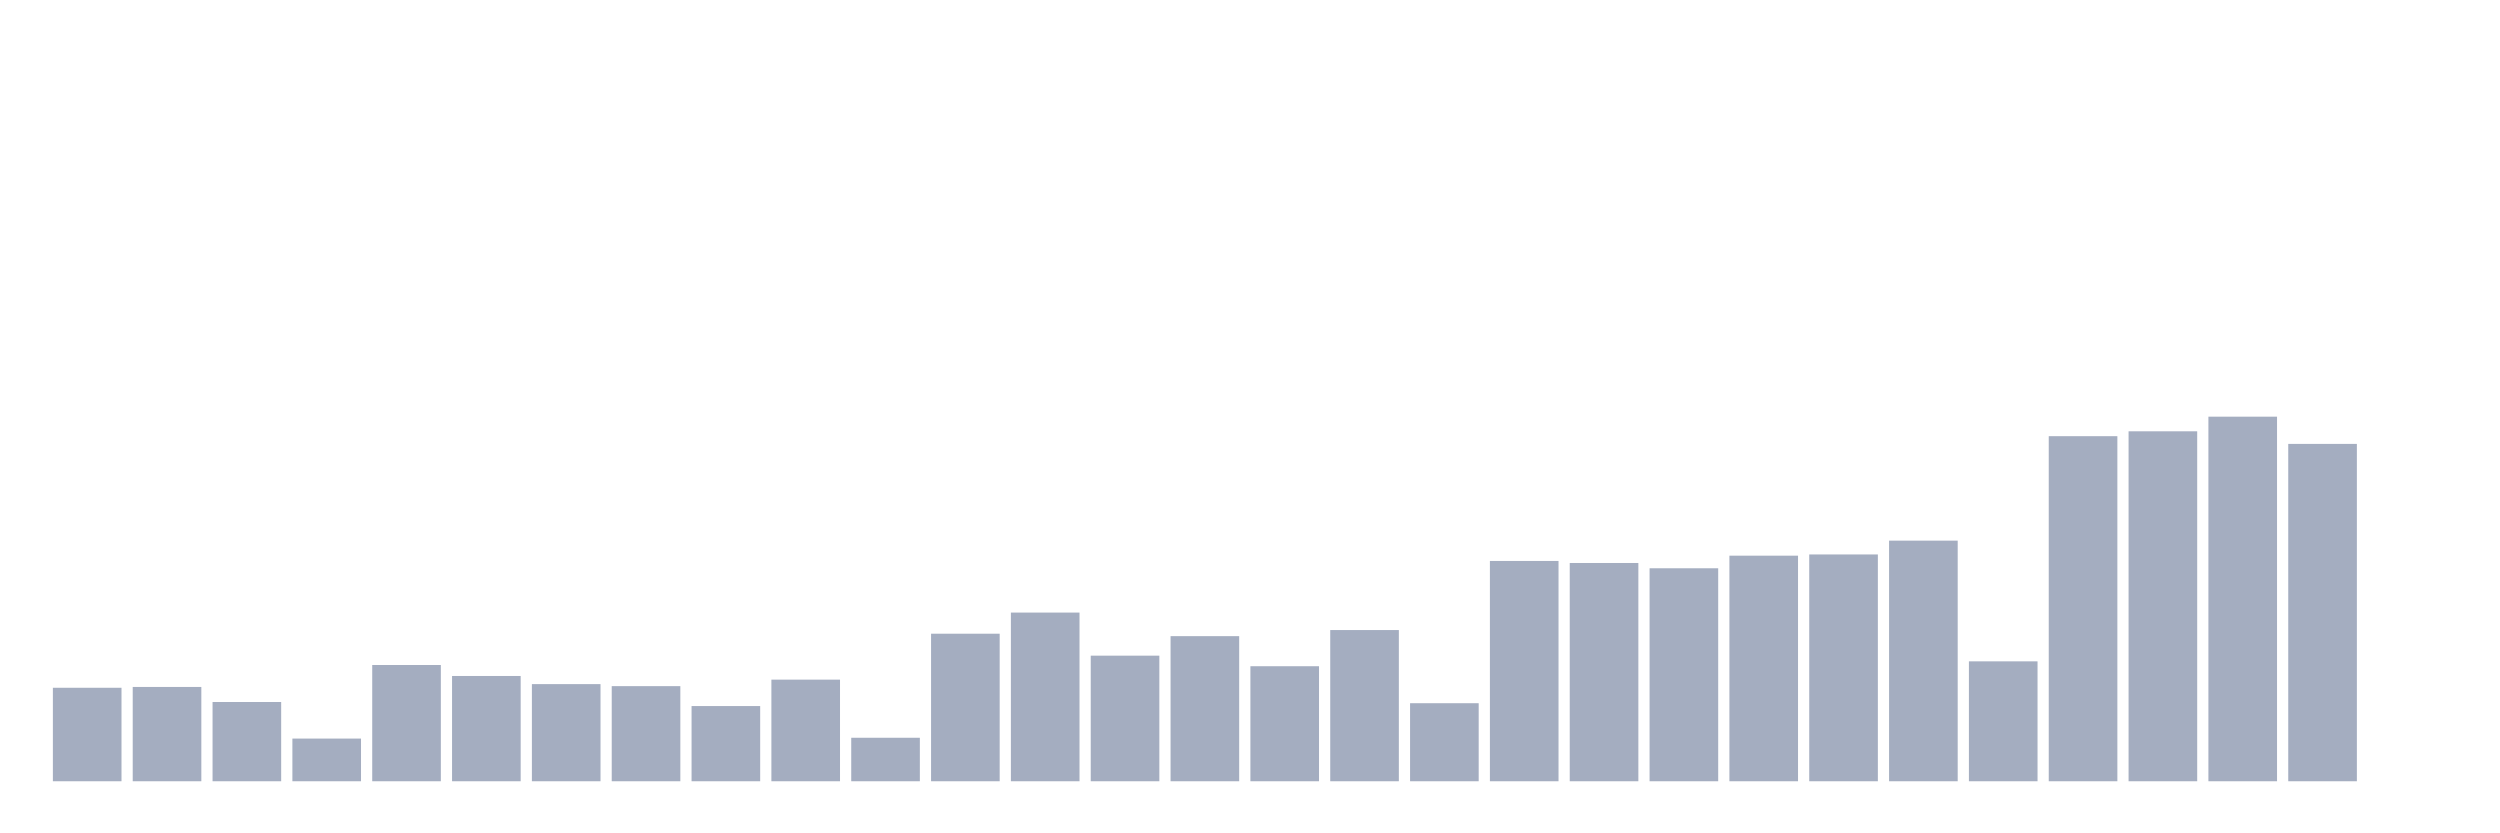 <svg xmlns="http://www.w3.org/2000/svg" viewBox="0 0 480 160"><g transform="translate(10,10)"><rect class="bar" x="0.153" width="13.175" y="122.051" height="17.949" fill="rgb(164,173,192)"></rect><rect class="bar" x="15.482" width="13.175" y="121.895" height="18.105" fill="rgb(164,173,192)"></rect><rect class="bar" x="30.81" width="13.175" y="124.783" height="15.217" fill="rgb(164,173,192)"></rect><rect class="bar" x="46.138" width="13.175" y="131.806" height="8.194" fill="rgb(164,173,192)"></rect><rect class="bar" x="61.466" width="13.175" y="117.681" height="22.319" fill="rgb(164,173,192)"></rect><rect class="bar" x="76.794" width="13.175" y="119.788" height="20.212" fill="rgb(164,173,192)"></rect><rect class="bar" x="92.123" width="13.175" y="121.349" height="18.651" fill="rgb(164,173,192)"></rect><rect class="bar" x="107.451" width="13.175" y="121.739" height="18.261" fill="rgb(164,173,192)"></rect><rect class="bar" x="122.779" width="13.175" y="125.563" height="14.437" fill="rgb(164,173,192)"></rect><rect class="bar" x="138.107" width="13.175" y="120.491" height="19.509" fill="rgb(164,173,192)"></rect><rect class="bar" x="153.436" width="13.175" y="131.65" height="8.35" fill="rgb(164,173,192)"></rect><rect class="bar" x="168.764" width="13.175" y="111.672" height="28.328" fill="rgb(164,173,192)"></rect><rect class="bar" x="184.092" width="13.175" y="107.614" height="32.386" fill="rgb(164,173,192)"></rect><rect class="bar" x="199.42" width="13.175" y="115.886" height="24.114" fill="rgb(164,173,192)"></rect><rect class="bar" x="214.748" width="13.175" y="112.14" height="27.86" fill="rgb(164,173,192)"></rect><rect class="bar" x="230.077" width="13.175" y="117.915" height="22.085" fill="rgb(164,173,192)"></rect><rect class="bar" x="245.405" width="13.175" y="110.97" height="29.03" fill="rgb(164,173,192)"></rect><rect class="bar" x="260.733" width="13.175" y="125.017" height="14.983" fill="rgb(164,173,192)"></rect><rect class="bar" x="276.061" width="13.175" y="97.703" height="42.297" fill="rgb(164,173,192)"></rect><rect class="bar" x="291.39" width="13.175" y="98.094" height="41.906" fill="rgb(164,173,192)"></rect><rect class="bar" x="306.718" width="13.175" y="99.108" height="40.892" fill="rgb(164,173,192)"></rect><rect class="bar" x="322.046" width="13.175" y="96.689" height="43.311" fill="rgb(164,173,192)"></rect><rect class="bar" x="337.374" width="13.175" y="96.455" height="43.545" fill="rgb(164,173,192)"></rect><rect class="bar" x="352.702" width="13.175" y="93.802" height="46.198" fill="rgb(164,173,192)"></rect><rect class="bar" x="368.031" width="13.175" y="116.979" height="23.021" fill="rgb(164,173,192)"></rect><rect class="bar" x="383.359" width="13.175" y="73.746" height="66.254" fill="rgb(164,173,192)"></rect><rect class="bar" x="398.687" width="13.175" y="72.809" height="67.191" fill="rgb(164,173,192)"></rect><rect class="bar" x="414.015" width="13.175" y="70" height="70" fill="rgb(164,173,192)"></rect><rect class="bar" x="429.344" width="13.175" y="75.229" height="64.771" fill="rgb(164,173,192)"></rect><rect class="bar" x="444.672" width="13.175" y="140" height="0" fill="rgb(164,173,192)"></rect></g></svg>